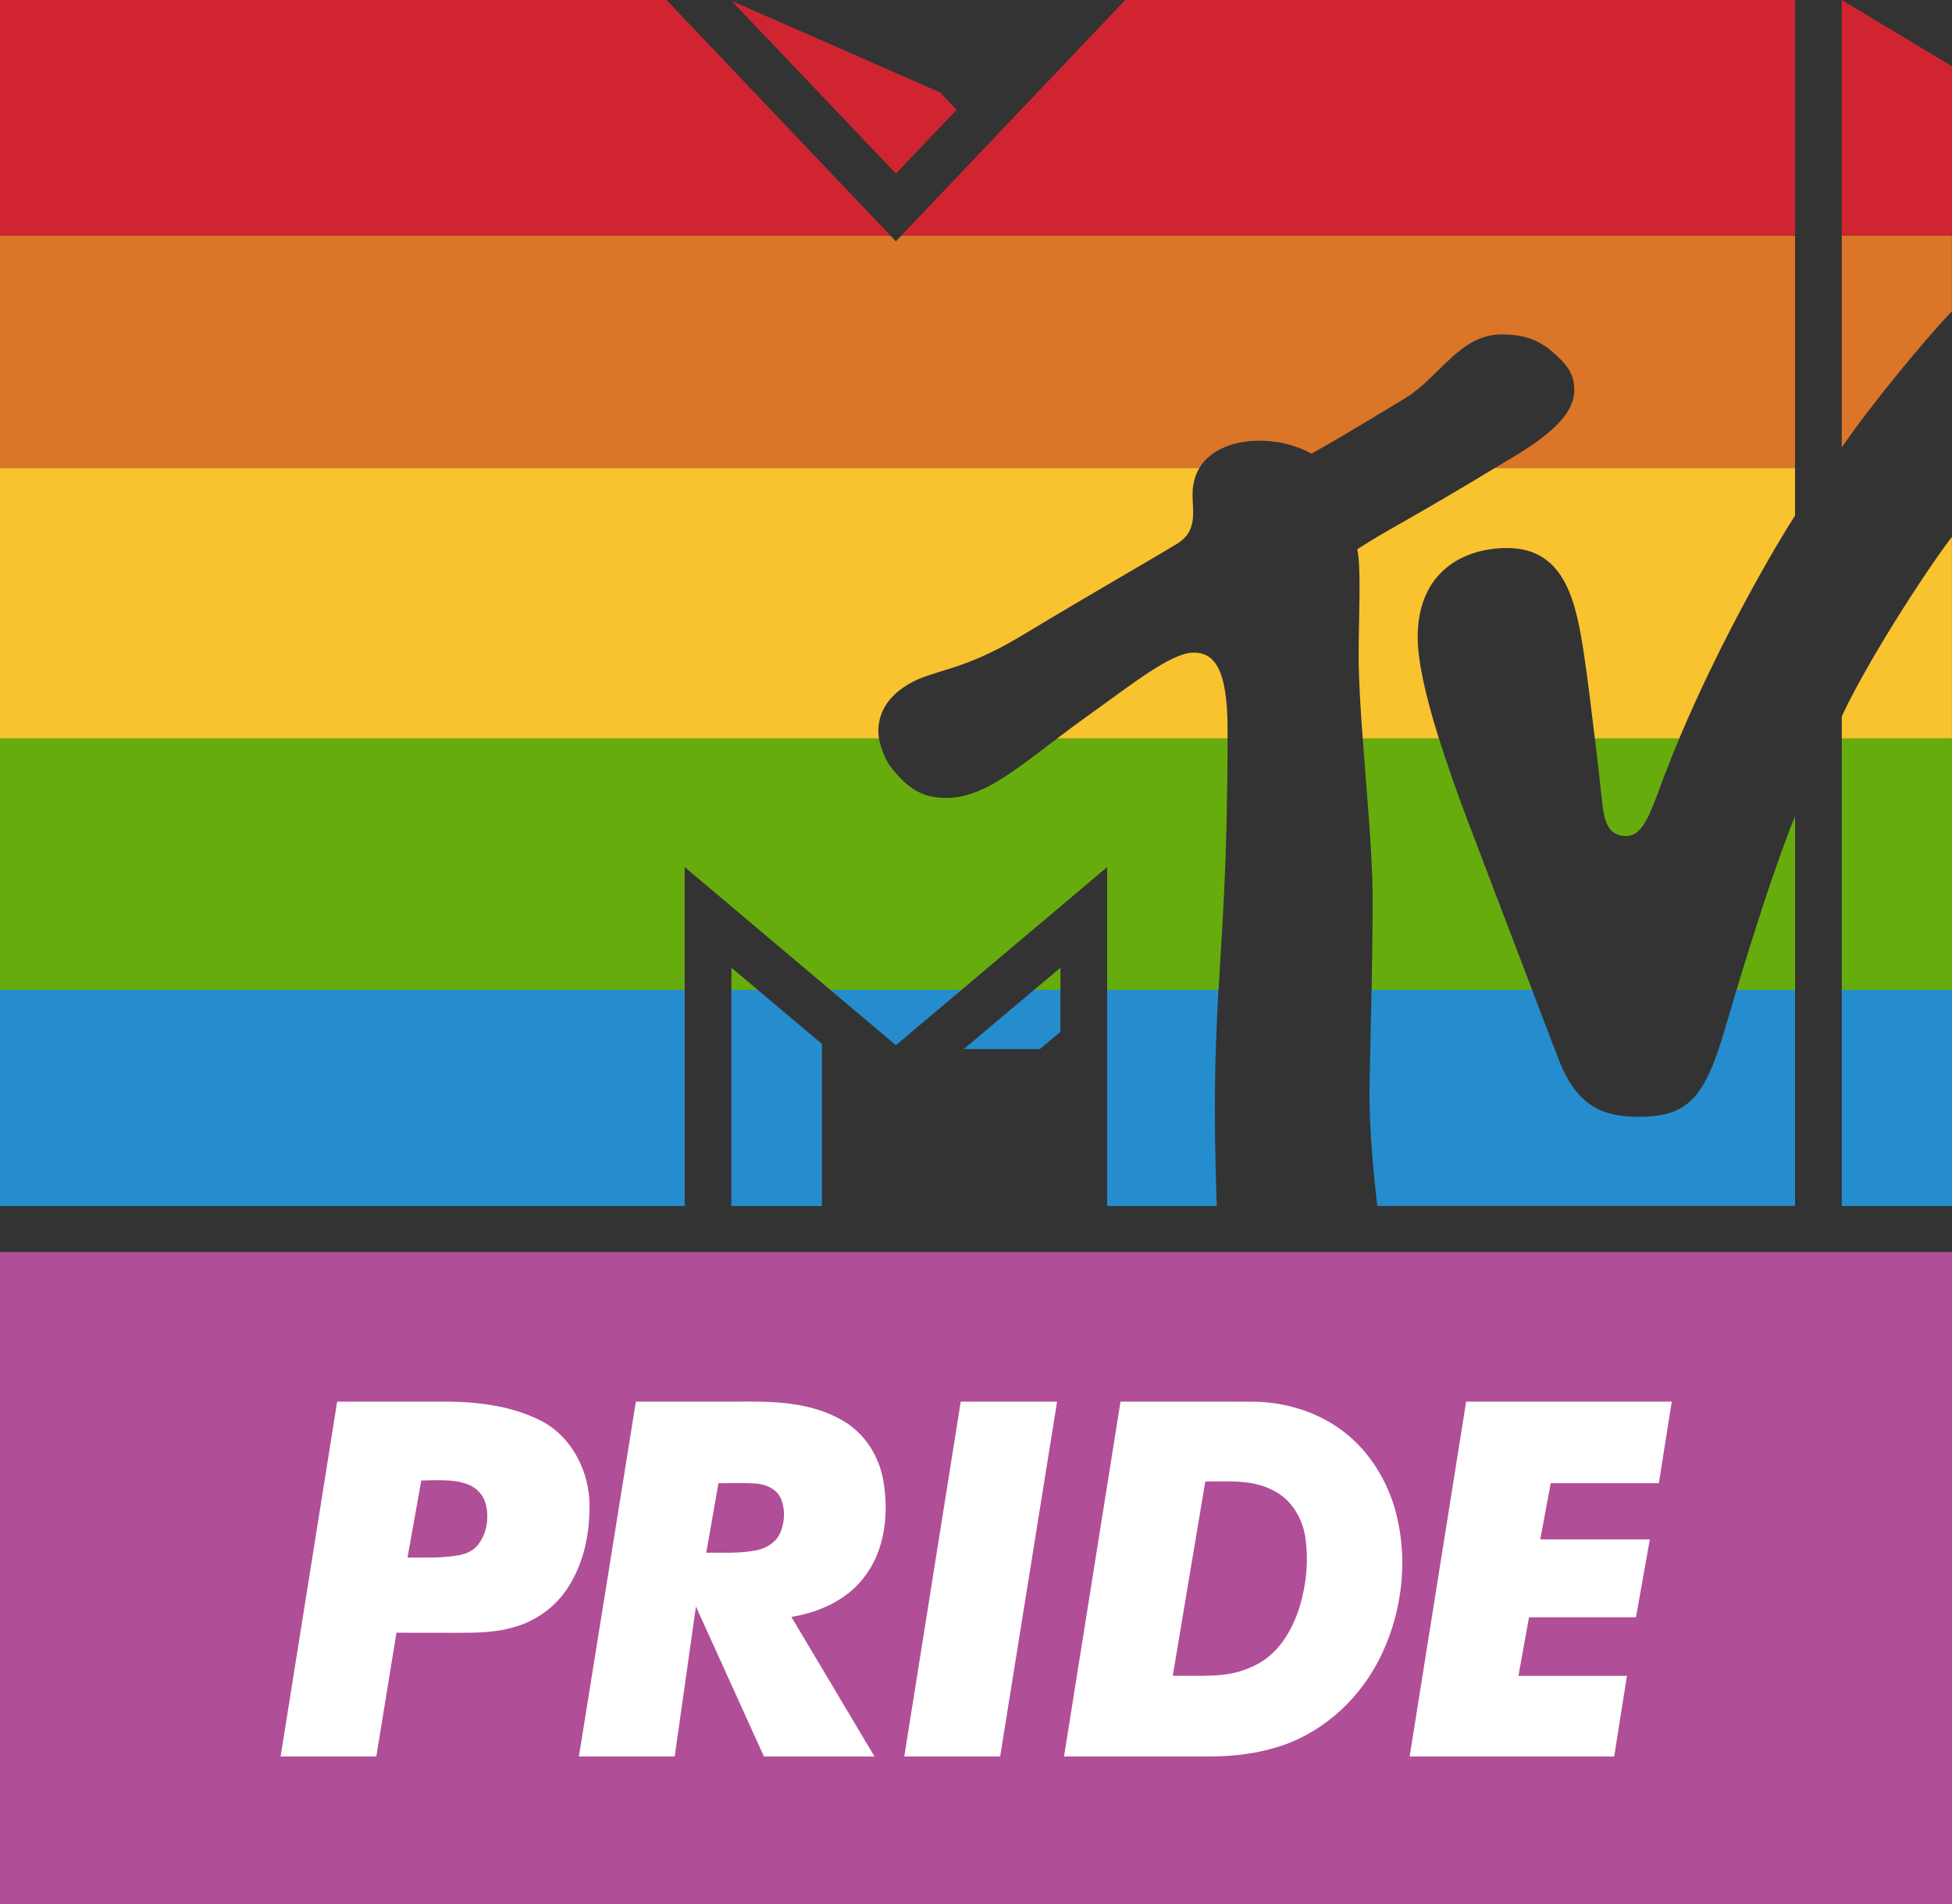 <svg id="a" width="1536.8pt" height="1499.5pt" version="1.1" viewBox="0 0 1536.8 1499.5" xmlns="http://www.w3.org/2000/svg">
 <rect x="0" y="0" width="1536.8" height="1499.5" fill="#333333" stroke="none"/>
 <g id="b" transform="matrix(1.501 0 0 1.501 0 -1.145)">
  <path id="c" d="m0 657.55c341.36 0 682.71-0.01 1024.1 0 0.01 114.15 0.01 228.3 0.01 342.45h-1024.1v-342.45" fill="#b04e98"/>
  <path id="d" d="m176.84 736.08h51.22c18.73-0.29 38.17 1.27 55.18 9.77 15.4 7.53 24.67 24.39 25.85 41.12 0.77 16.43-2.43 33.58-11.69 47.42-6.77 10.19-17.51 17.49-29.34 20.43-11.75 3.13-24 2.44-36.03 2.52-8.02-0.03-16.05 0.05-24.08-0.05l-10.57 64.96h-50.2l29.66-186.17m44.13 41.39-7.23 40.41c9.27 0 18.18 0.34 27.15-1.26 3.6-0.68 7.17-2.23 9.54-5.11 4.93-5.89 6.17-14.29 4.38-21.62-1.16-4.75-4.8-8.68-9.36-10.39-7.79-3.07-18.178-2.03-24.48-2.03z" fill="#fff"/>
  <path id="e" d="m333.52 736.08h53.49c18.64-0.24 38.5 0.21 55.02 9.96 11.64 6.64 19.28 18.95 21.39 32.05 2.84 17.31 0.69 36.64-10.62 50.69-9.11 11.64-23.41 17.89-37.71 20.23l43.59 73.24h-57.99l-35.66-78.67-11.14 78.67h-50.25l29.88-186.17m36.92 79.25c8.1 0 17.09 0.4 25.52-1.11 5.67-0.94 11.3-4.26 13.5-9.79 2.2-5.61 2.53-12.27-0.04-17.82-2.41-5.05-8.17-7.29-13.45-7.61-6.37-0.34-12.743-0.15-19.12-0.15z" fill="#fff"/>
  <path id="f" d="m503.92 736.09 50.54-0.01-29.87 186.17h-50.29z" fill="#fff"/>
  <path id="g" d="m587.72 736.08c23.11 0.01 46.22-0.03 69.34 0.02 16.14 0.13 32.39 4.79 45.6 14.19 13.98 9.84 23.77 24.86 28.72 41.09 7.93 27.1 4.21 57.2-9.08 82-11.32 21.14-31.02 38.07-54.27 44.5-12.35 3.57-25.29 4.57-38.09 4.37l-71.85 5e-5 29.63-186.17m44.47 41.9-17.05 101.91c21.92 0 31.321 0.976 45.21-6.55 11.24-6.37 17.93-18.37 21.56-30.39 3.41-11.71 4.54-24.22 2.65-36.3-1.63-9.87-7.43-19.28-16.52-23.87-10.98-5.9-23.436-4.8-35.85-4.8z" fill="#fff"/>
  <path id="h" d="m769.01 736.09h107.84l-6.75 42.77h-56.71l-5.51 29.49h57.48l-7.27 40.88h-56.11l-5.53 30.7h56.91l-6.7 42.32h-107.28z" fill="#fff"/>
 </g>
 <path id="i" d="m0 185.47v183h944.28c9.364-15.592 29.333-21.432 47.159-21.432 23.184 0 37.601 8.525 41.178 10.166 8.634-4.814 31.145-17.696 73.667-43.651 27.73-16.998 42.819-50.21 76.036-50.21 13.851 0 26.061 2.607 37.6 11.802 16.326 13.448 19.472 21.007 19.472 32.518 0 25.928-40.343 47.471-61.456 60.246-0.323 0.196-0.608 0.366-0.929 0.561h236.21v-183h-703.55l-4.348 4.576-4.348-4.576zm1450 0v166.92c20.871-30.85 65.33-85.065 86.739-107.29v-59.626z" fill="#db7528" stroke-width="6.534"/>
 <path id="j" d="m0 0v185.47h700.97l-176.23-185.47zm885.9 0-176.23 185.47h703.55v-185.47zm564.11 0.026v185.44h86.739v-133.3zm-874.06 0.678 129.4 135.99 47.741-50.222 0.026-3e-3 -13.044-13.723z" fill="#d02530" stroke-width="6.534"/>
 <path id="k" d="m0 368.47v213h692.01c-0.317-1.839-0.514-3.664-0.514-5.414 0-12.076 4.922-25.928 23.319-37.036 20.038-12.076 42.118-9.764 89.455-38.435 56.266-33.889 109.09-64.065 119.93-70.923 19.23-10.167 14.685-25.821 14.685-40.21 0-8.4 2.001-15.331 5.395-20.982zm1177 0c-64.301 39.021-84.96 48.761-108.46 64.069 3.308 14.12 1.103 54.33 1.103 83.969 0 17.593 1.406 40.498 3.205 64.961h59.94c-10.734-34.289-16.642-61.389-16.642-79.808 0-51.317 35.932-70.118 70.386-70.118 46.368 0 54.626 43.894 60.785 85.475 1.982 12.824 5.28 38.887 8.316 64.45h66.457c33.387-79.321 76.075-152.25 91.121-175.45v-37.55zm359.75 54.199c-23.48 31.011-68.208 101.26-86.739 141.47v17.329h86.739zm-596.9 91.23c-17.563 0-47.607 24.152-80.285 47.471-9.884 7.021-18.9 13.769-27.256 20.099h134.15c0.01-2.354 0.014-4.641 0.014-7.055 0-48.709-10.973-60.516-26.626-60.516z" fill="#f9c22f" stroke-width="6.534"/>
 <path id="l" d="m0 581.47v198h539.05v-96.664l114.63 96.664h103.34l114.63-96.664v96.664h87.664c2.897-50.294 6.966-97.425 7.153-198h-134.15c-36.078 27.332-59.809 46.872-87.456 46.872-20.037 0-31.414-8.795-44.162-25.121-1.957-2.52-7.064-12.341-8.685-21.751zm1072.9 0c3.239 44.053 7.768 93.231 7.768 126.05 0 23.194-0.361 48.478-0.804 71.947h126.37c-18.793-49.225-43.143-113.06-50.12-131.55-9.246-24.387-17.061-46.615-23.27-66.453zm182.78 0c2.033 17.115 3.95 34.006 5.266 46.55 1.641 14.416 2.878 30.338 19.204 30.338 14.685 0 19.902-21.006 31.172-50.08 3.452-8.977 7.078-17.93 10.815-26.808zm194.37 0v198h86.739v-198zm-36.794 61.1c-15.176 37.457-32.712 92.62-46.049 136.9h46.049zm-837.43 119.41v17.486h20.764zm259.09 0-20.752 17.486h20.752z" fill="#66ac0d" stroke-width="6.534"/>
 <path id="m" d="m0 779.47v170.22h539.05v-170.22zm575.79 0v170.22h71.354v-127.62l-50.59-42.601zm77.887 0 51.669 43.572 51.67-43.572zm160.45 0-55.282 46.581h59.843l16.191-13.582v-32.998zm57.52 0v170.22h86.309c-0.672-15.627-1.506-53.227-1.506-73.534 0-39.787 1.251-68.741 2.861-96.69zm208.18 0c-0.714 37.765-1.644 70.763-1.644 82.274 0 30.027 3.406 64.124 6.148 87.869h328.89v-170.14h-46.049c-3.422 11.361-6.638 22.19-9.384 31.603-15.922 54.195-29.235 68.342-67.938 68.342-30.043 0-49.516-10.005-63.368-46.799-2.271-5.914-12.426-32.532-20.296-53.146zm4.504 170.14h-0.043l0.054 0.107c-0.01-0.034-0.01-0.073-0.012-0.107zm365.69-170.14v170.25h86.739v-170.25z" fill="#258dcd" stroke-width="6.534"/>
</svg>
